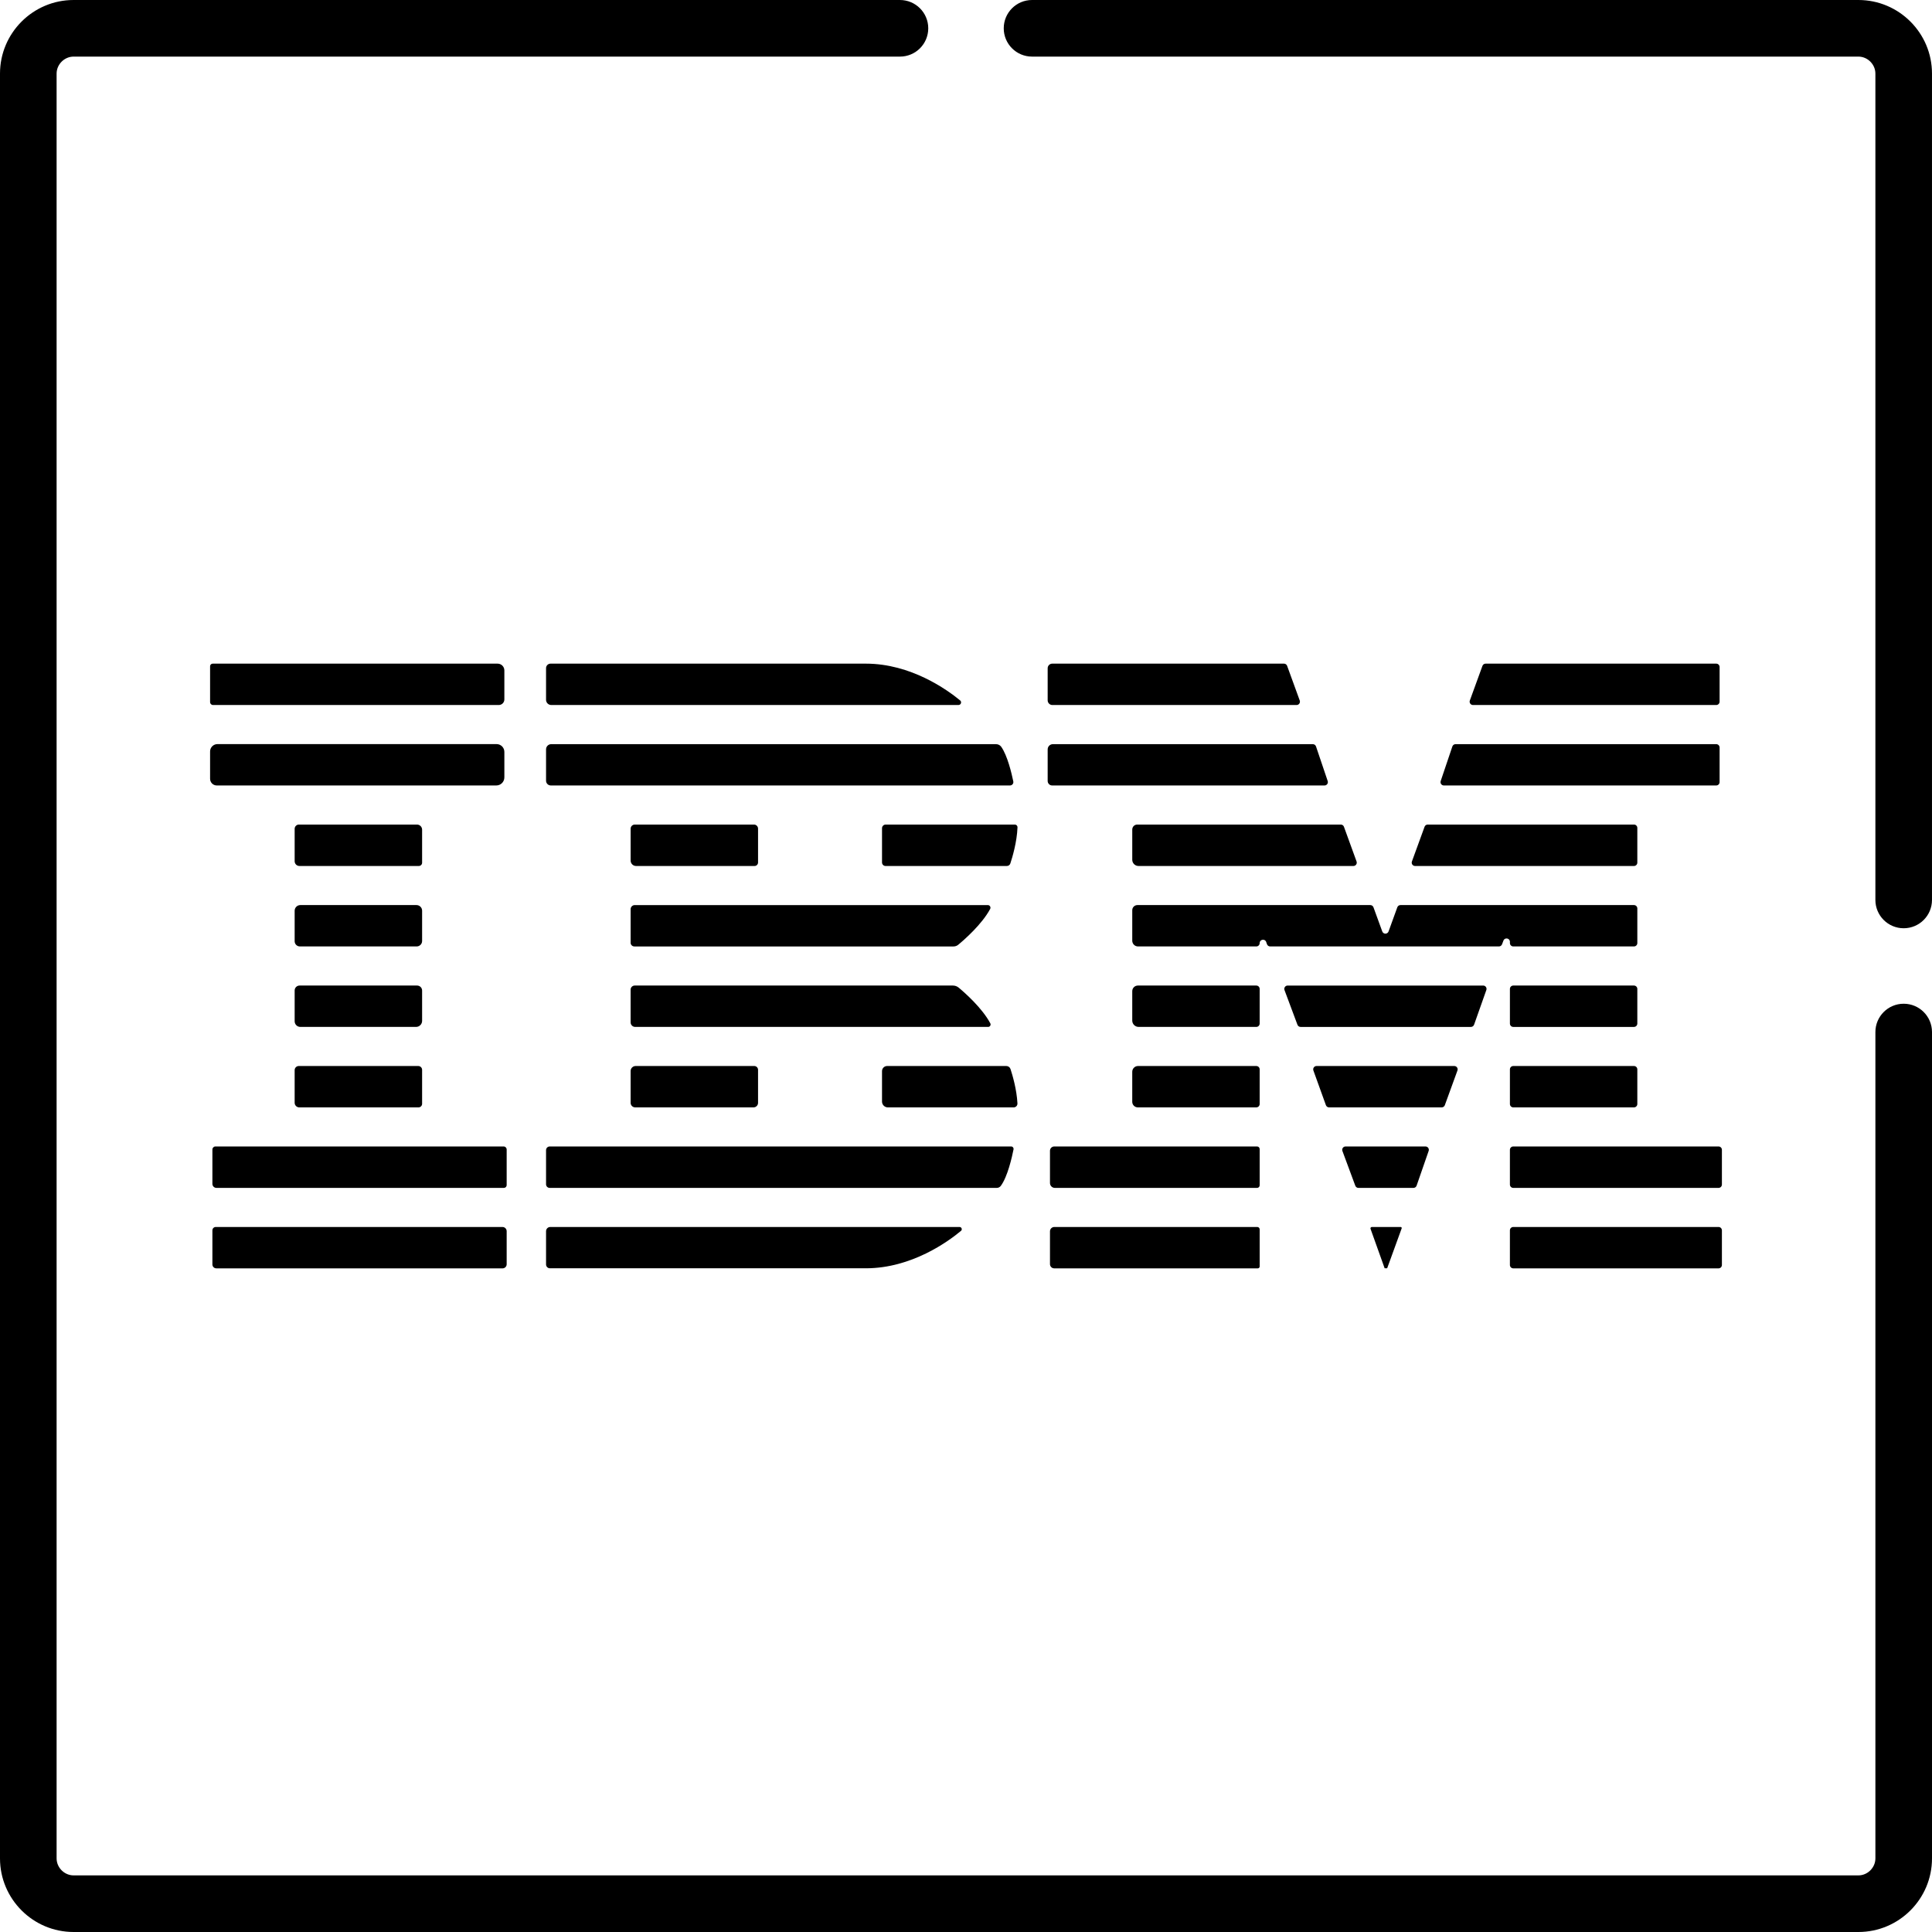 <?xml version="1.0" encoding="iso-8859-1"?>
<!-- Generator: Adobe Illustrator 19.0.0, SVG Export Plug-In . SVG Version: 6.00 Build 0)  -->
<svg version="1.1" id="Capa_1" xmlns="http://www.w3.org/2000/svg" xmlns:xlink="http://www.w3.org/1999/xlink" x="0px" y="0px"
	 viewBox="0 0 512 512" style="enable-background:new 0 0 512 512;" xml:space="preserve">
<g>
	<g>
		<path d="M131.87,175.873H56.369c-0.383,0-0.693,0.31-0.693,0.693v9.496c0,0.428,0.347,0.775,0.775,0.775h75.729
			c0.818,0,1.481-0.663,1.481-1.481v-7.691C133.661,176.675,132.859,175.873,131.87,175.873z"/>
	</g>
</g>
<g>
	<g>
		<path d="M133.161,325.164H57.174c-0.49,0-0.887,0.397-0.887,0.887v9.03c0.001,0.578,0.47,1.047,1.048,1.047h75.853
			c0.599,0,1.085-0.486,1.085-1.085v-8.767C134.273,325.662,133.775,325.164,133.161,325.164z"/>
	</g>
</g>
<g>
	<g>
		<path d="M261.777,239.855h-93.561c-0.605,0-1.095,0.49-1.095,1.095v8.886h-0.001c0,0.543,0.44,0.983,0.983,0.983h84.594
			c0.453,0,0.888-0.154,1.238-0.443c1.59-1.316,6.241-5.367,8.462-9.479C262.651,240.426,262.312,239.855,261.777,239.855z"/>
	</g>
</g>
<g>
	<g>
		<path d="M131.594,197.194H57.631c-1.08,0-1.955,0.875-1.955,1.955v7.23c0,0.982,0.796,1.779,1.779,1.779h74.064
			c1.183,0,2.142-0.959,2.142-2.142v-6.754C133.662,198.12,132.736,197.194,131.594,197.194z"/>
	</g>
</g>
<g>
	<g>
		<path d="M110.845,282.503h-31.66v0c-0.607,0-1.099,0.492-1.099,1.099v8.638c0,0.677,0.549,1.227,1.227,1.227h31.592
			c0.529,0,0.958-0.429,0.958-0.958v-8.989C111.863,282.959,111.407,282.503,110.845,282.503z"/>
	</g>
</g>
<g>
	<g>
		<path d="M110.376,239.854H79.591c-0.831,0-1.505,0.674-1.505,1.505v8.076c0,0.763,0.619,1.382,1.383,1.382h30.947
			c0.799,0,1.447-0.648,1.447-1.447v-8.029C111.863,240.52,111.197,239.854,110.376,239.854z"/>
	</g>
</g>
<g>
	<g>
		<path d="M111.863,219.879c0-0.753-0.611-1.364-1.364-1.364h-31.28c-0.625,0-1.132,0.507-1.132,1.132v8.585
			c0,0.698,0.566,1.264,1.264,1.264h31.642c0.481,0,0.871-0.39,0.871-0.871L111.863,219.879L111.863,219.879z"/>
	</g>
</g>
<g>
	<g>
		<path d="M199.883,282.502h-31.428c-0.737,0-1.334,0.597-1.334,1.334v8.418h-0.001c0,0.67,0.543,1.212,1.212,1.212h31.36
			c0.662,0,1.199-0.537,1.199-1.199v-8.758C200.891,282.953,200.44,282.502,199.883,282.502z"/>
	</g>
</g>
<g>
	<g>
		<path d="M111.863,262.505c0-0.731-0.593-1.324-1.324-1.324H79.387c-0.718,0-1.3,0.582-1.3,1.3v8.159
			c0,0.831,0.673,1.504,1.504,1.504h30.662c0.889,0,1.611-0.721,1.611-1.611L111.863,262.505L111.863,262.505z"/>
	</g>
</g>
<g>
	<g>
		<path d="M199.809,218.516h-31.58c-0.612,0-1.107,0.496-1.107,1.107v8.426c-0.002,0.8,0.646,1.448,1.446,1.448h31.4
			c0.51,0,0.924-0.414,0.924-0.924v-8.974C200.892,219.001,200.407,218.516,199.809,218.516z"/>
	</g>
</g>
<g>
	<g>
		<path d="M262.437,271.183c-2.141-4.011-6.641-8-8.362-9.441c-0.436-0.365-0.981-0.562-1.55-0.562h-84.318
			c-0.601,0-1.088,0.487-1.088,1.088v8.669h0.001c0,0.667,0.541,1.208,1.208,1.208h93.539
			C262.36,272.146,262.669,271.619,262.437,271.183z"/>
	</g>
</g>
<g>
	<g>
		<path d="M433.019,218.515H378.36c-0.373,0-0.707,0.234-0.835,0.585l-3.354,9.204c-0.211,0.58,0.218,1.193,0.835,1.193h58.013
			c0.491,0,0.889-0.398,0.889-0.889v-9.204C433.908,218.913,433.51,218.515,433.019,218.515z"/>
	</g>
</g>
<g>
	<g>
		<path d="M454.823,197.21h-69.088c-0.381,0-0.72,0.244-0.842,0.605l-3.096,9.171c-0.194,0.576,0.234,1.173,0.842,1.173h72.184
			c0.491,0,0.889-0.398,0.889-0.889v-9.171C455.712,197.608,455.314,197.21,454.823,197.21z"/>
	</g>
</g>
<g>
	<g>
		<path d="M454.823,175.873h-61.122c-0.374,0-0.707,0.234-0.835,0.585l-3.344,9.187c-0.211,0.58,0.218,1.193,0.835,1.193h64.466
			c0.491,0,0.889-0.398,0.889-0.889v-9.187C455.712,176.27,455.314,175.873,454.823,175.873z"/>
	</g>
</g>
<g>
	<g>
		<path d="M359.503,228.304l-3.344-9.204c-0.128-0.351-0.461-0.585-0.835-0.585h-53.945c-0.729,0-1.319,0.591-1.319,1.319v8.003
			c0,0.916,0.743,1.659,1.659,1.659h56.949C359.285,229.496,359.714,228.883,359.503,228.304z"/>
	</g>
</g>
<g>
	<g>
		<path d="M265.345,197.914c-0.318-0.455-0.856-0.704-1.411-0.704H146.08c-0.756,0-1.37,0.614-1.37,1.37v8.314
			c0,0.698,0.566,1.264,1.264,1.264h121.679c0.57,0,0.996-0.521,0.881-1.079C268.098,204.961,266.993,200.267,265.345,197.914z"/>
	</g>
</g>
<g>
	<g>
		<path d="M344.445,185.643l-3.344-9.187c-0.128-0.351-0.461-0.585-0.835-0.585h-61.401c-0.675,0-1.222,0.547-1.222,1.222v8.497
			c0,0.688,0.558,1.246,1.246,1.246h64.721C344.227,186.836,344.656,186.223,344.445,185.643z"/>
	</g>
</g>
<g>
	<g>
		<path d="M254.444,185.616c-3.471-2.857-13.072-9.744-24.987-9.744h-83.553c-0.66,0-1.195,0.535-1.195,1.195v8.383
			c0,0.765,0.62,1.385,1.385,1.385H254C254.648,186.836,254.944,186.028,254.444,185.616z"/>
	</g>
</g>
<g>
	<g>
		<path d="M371.195,325.164h-7.646c-0.252,0-0.428,0.25-0.343,0.487l3.737,10.449l0.669,0.011l3.844-10.574
			C371.523,325.356,371.388,325.164,371.195,325.164z"/>
	</g>
</g>
<g>
	<g>
		<path d="M393.058,261.182h-51.819c-0.62,0-1.049,0.619-0.832,1.199l3.43,9.187c0.13,0.347,0.462,0.578,0.833,0.578h45.14
			c0.375,0,0.711-0.237,0.837-0.592l3.249-9.187C394.101,261.789,393.672,261.182,393.058,261.182z"/>
	</g>
</g>
<g>
	<g>
		<path d="M385.403,282.503H348.9c-0.616,0-1.045,0.611-0.836,1.19l3.315,9.187c0.127,0.352,0.461,0.587,0.836,0.587h29.844
			c0.374,0.001,0.708-0.233,0.835-0.584l3.344-9.187C386.449,283.116,386.02,282.503,385.403,282.503z"/>
	</g>
</g>
<g>
	<g>
		<path d="M433.02,239.854h-61.881c-0.375,0-0.709,0.234-0.836,0.586l-2.321,6.4c-0.283,0.78-1.387,0.781-1.67,0.001l-2.329-6.402
			c-0.128-0.351-0.461-0.585-0.835-0.585h-61.73c-0.75,0-1.359,0.608-1.359,1.359v8.077c0,0.844,0.684,1.528,1.528,1.528h31.35
			c0.491,0,0.889-0.398,0.889-0.889c0-1,1.396-1.238,1.727-0.294l0.207,0.589c0.125,0.356,0.461,0.594,0.838,0.594h60.629
			c0.37,0,0.701-0.229,0.831-0.575l0.365-0.967c0.349-0.925,1.72-0.675,1.72,0.314v0.339c0,0.491,0.398,0.889,0.889,0.889h31.988
			c0.491,0,0.889-0.398,0.889-0.889v-9.187C433.909,240.253,433.511,239.854,433.02,239.854z"/>
	</g>
</g>
<g>
	<g>
		<path d="M377.77,303.825h-21.182c-0.619,0-1.048,0.617-0.833,1.198l3.412,9.204c0.129,0.348,0.462,0.58,0.833,0.58h14.578
			c0.378-0.001,0.715-0.241,0.839-0.598l3.193-9.204C378.81,304.428,378.382,303.825,377.77,303.825z"/>
	</g>
</g>
<g>
	<g>
		<path d="M433.019,261.181h-31.988c-0.491,0-0.889,0.398-0.889,0.889v9.187c0,0.492,0.398,0.889,0.889,0.889h31.988
			c0.491,0,0.889-0.398,0.889-0.889v-9.187C433.908,261.579,433.51,261.181,433.019,261.181z"/>
	</g>
</g>
<g>
	<g>
		<path d="M133.461,303.824H57.093c-0.445,0-0.805,0.361-0.805,0.805v9.101c0,0.594,0.481,1.075,1.075,1.075h76.173
			c0.407,0,0.737-0.33,0.737-0.737v-9.432C134.273,304.188,133.91,303.824,133.461,303.824z"/>
	</g>
</g>
<g>
	<g>
		<path d="M455.435,325.164H401.03c-0.491,0-0.889,0.398-0.889,0.889v9.187c0,0.491,0.398,0.889,0.889,0.889h54.404
			c0.491,0,0.889-0.398,0.889-0.889v-9.187C456.324,325.562,455.926,325.164,455.435,325.164z"/>
	</g>
</g>
<g>
	<g>
		<path d="M433.019,282.503h-31.988c-0.491,0-0.889,0.398-0.889,0.889v9.187c0,0.491,0.398,0.889,0.889,0.889h31.988
			c0.491,0,0.889-0.398,0.889-0.889v-9.187C433.908,282.901,433.51,282.503,433.019,282.503z"/>
	</g>
</g>
<g>
	<g>
		<path d="M332.936,261.181h-31.39c-0.821,0-1.487,0.666-1.487,1.487v7.785c0,0.934,0.757,1.691,1.691,1.691h31.186
			c0.491,0,0.889-0.398,0.889-0.889v-9.186C333.825,261.579,333.427,261.181,332.936,261.181z"/>
	</g>
</g>
<g>
	<g>
		<path d="M455.435,303.824H401.03c-0.491,0-0.889,0.398-0.889,0.889v9.204c0,0.491,0.398,0.889,0.889,0.889h54.404
			c0.491,0,0.889-0.398,0.889-0.889v-9.204C456.324,304.222,455.926,303.824,455.435,303.824z"/>
	</g>
</g>
<g>
	<g>
		<path d="M268.937,218.515h-34.218c-0.538,0-0.974,0.436-0.974,0.974v9.067c0,0.519,0.421,0.94,0.94,0.94h32.143
			c0.417,0,0.788-0.263,0.92-0.66c0.52-1.566,1.759-5.673,1.901-9.599C269.662,218.842,269.334,218.515,268.937,218.515z"/>
	</g>
</g>
<g>
	<g>
		<path d="M267.793,283.303c-0.157-0.48-0.603-0.8-1.109-0.8h-31.582c-0.75,0-1.358,0.608-1.358,1.358v8.059
			c0,0.855,0.693,1.548,1.548,1.548h33.35c0.575,0,1.02-0.486,0.991-1.06C269.441,288.704,268.321,284.912,267.793,283.303z"/>
	</g>
</g>
<g>
	<g>
		<path d="M267.964,303.824H145.682c-0.537,0-0.972,0.435-0.972,0.972v9.049c0,0.53,0.43,0.96,0.96,0.96h118.478
			c0.421,0.001,0.817-0.191,1.069-0.527c1.807-2.41,2.987-7.701,3.38-9.684C268.676,304.194,268.371,303.824,267.964,303.824z"/>
	</g>
</g>
<g>
	<g>
		<path d="M254.291,325.164H145.826c-0.616,0-1.116,0.5-1.116,1.116v8.813c0,0.562,0.456,1.018,1.018,1.018h83.73
			c12.186,0,21.95-7.191,25.214-9.917C255.09,325.844,254.837,325.164,254.291,325.164z"/>
	</g>
</g>
<g>
	<g>
		<path d="M351.853,206.986l-3.096-9.171c-0.122-0.361-0.461-0.604-0.842-0.604H279.03c-0.766,0-1.387,0.621-1.387,1.387v8.362
			c0,0.661,0.536,1.198,1.198,1.198h72.17C351.619,208.159,352.047,207.562,351.853,206.986z"/>
	</g>
</g>
<g>
	<g>
		<path d="M333.825,304.51c0-0.379-0.307-0.686-0.686-0.686h-53.742c-0.63,0-1.141,0.511-1.141,1.141v8.545
			c0,0.716,0.58,1.296,1.296,1.296h53.587c0.379,0,0.686-0.307,0.686-0.686L333.825,304.51L333.825,304.51z"/>
	</g>
</g>
<g>
	<g>
		<path d="M332.936,282.502h-31.342c-0.848,0-1.536,0.688-1.536,1.536v7.952c0,0.815,0.661,1.476,1.476,1.476h31.401
			c0.491,0,0.889-0.398,0.889-0.889v-9.187h0.001C333.825,282.9,333.427,282.502,332.936,282.502z"/>
	</g>
</g>
<g>
	<g>
		<path d="M333.192,325.163h-53.787v0.001c-0.635,0-1.149,0.515-1.149,1.149v8.692c0,0.62,0.503,1.122,1.122,1.122h53.951
			c0.274,0,0.495-0.222,0.495-0.495v-9.837C333.824,325.446,333.541,325.163,333.192,325.163z"/>
	</g>
</g>
<g>
	<g>
		<path d="M492.499,0H273.501c-4.143,0-7.5,3.357-7.5,7.5s3.357,7.5,7.5,7.5h218.997c2.439,0,4.5,2.061,4.5,4.5v218.997
			c0,4.143,3.357,7.5,7.5,7.5c4.143,0,7.5-3.357,7.5-7.5V19.501C512,8.749,503.251,0,492.499,0z"/>
	</g>
</g>
<g>
	<g>
		<path d="M504.5,266c-4.143,0-7.5,3.357-7.5,7.5v218.997c0,2.439-2.061,4.5-4.5,4.5H19.501c-2.439,0-4.5-2.061-4.5-4.5V19.501
			c0-2.439,2.061-4.5,4.5-4.5h218.997c4.143,0,7.5-3.357,7.5-7.5s-3.357-7.5-7.5-7.5H19.501C8.749,0,0,8.749,0,19.501v472.998
			C0,503.251,8.749,512,19.501,512h472.998c10.753,0,19.501-8.749,19.501-19.501V273.501C512,269.358,508.642,266,504.5,266z"/>
	</g>
</g>
<g>
</g>
<g>
</g>
<g>
</g>
<g>
</g>
<g>
</g>
<g>
</g>
<g>
</g>
<g>
</g>
<g>
</g>
<g>
</g>
<g>
</g>
<g>
</g>
<g>
</g>
<g>
</g>
<g>
</g>
</svg>
